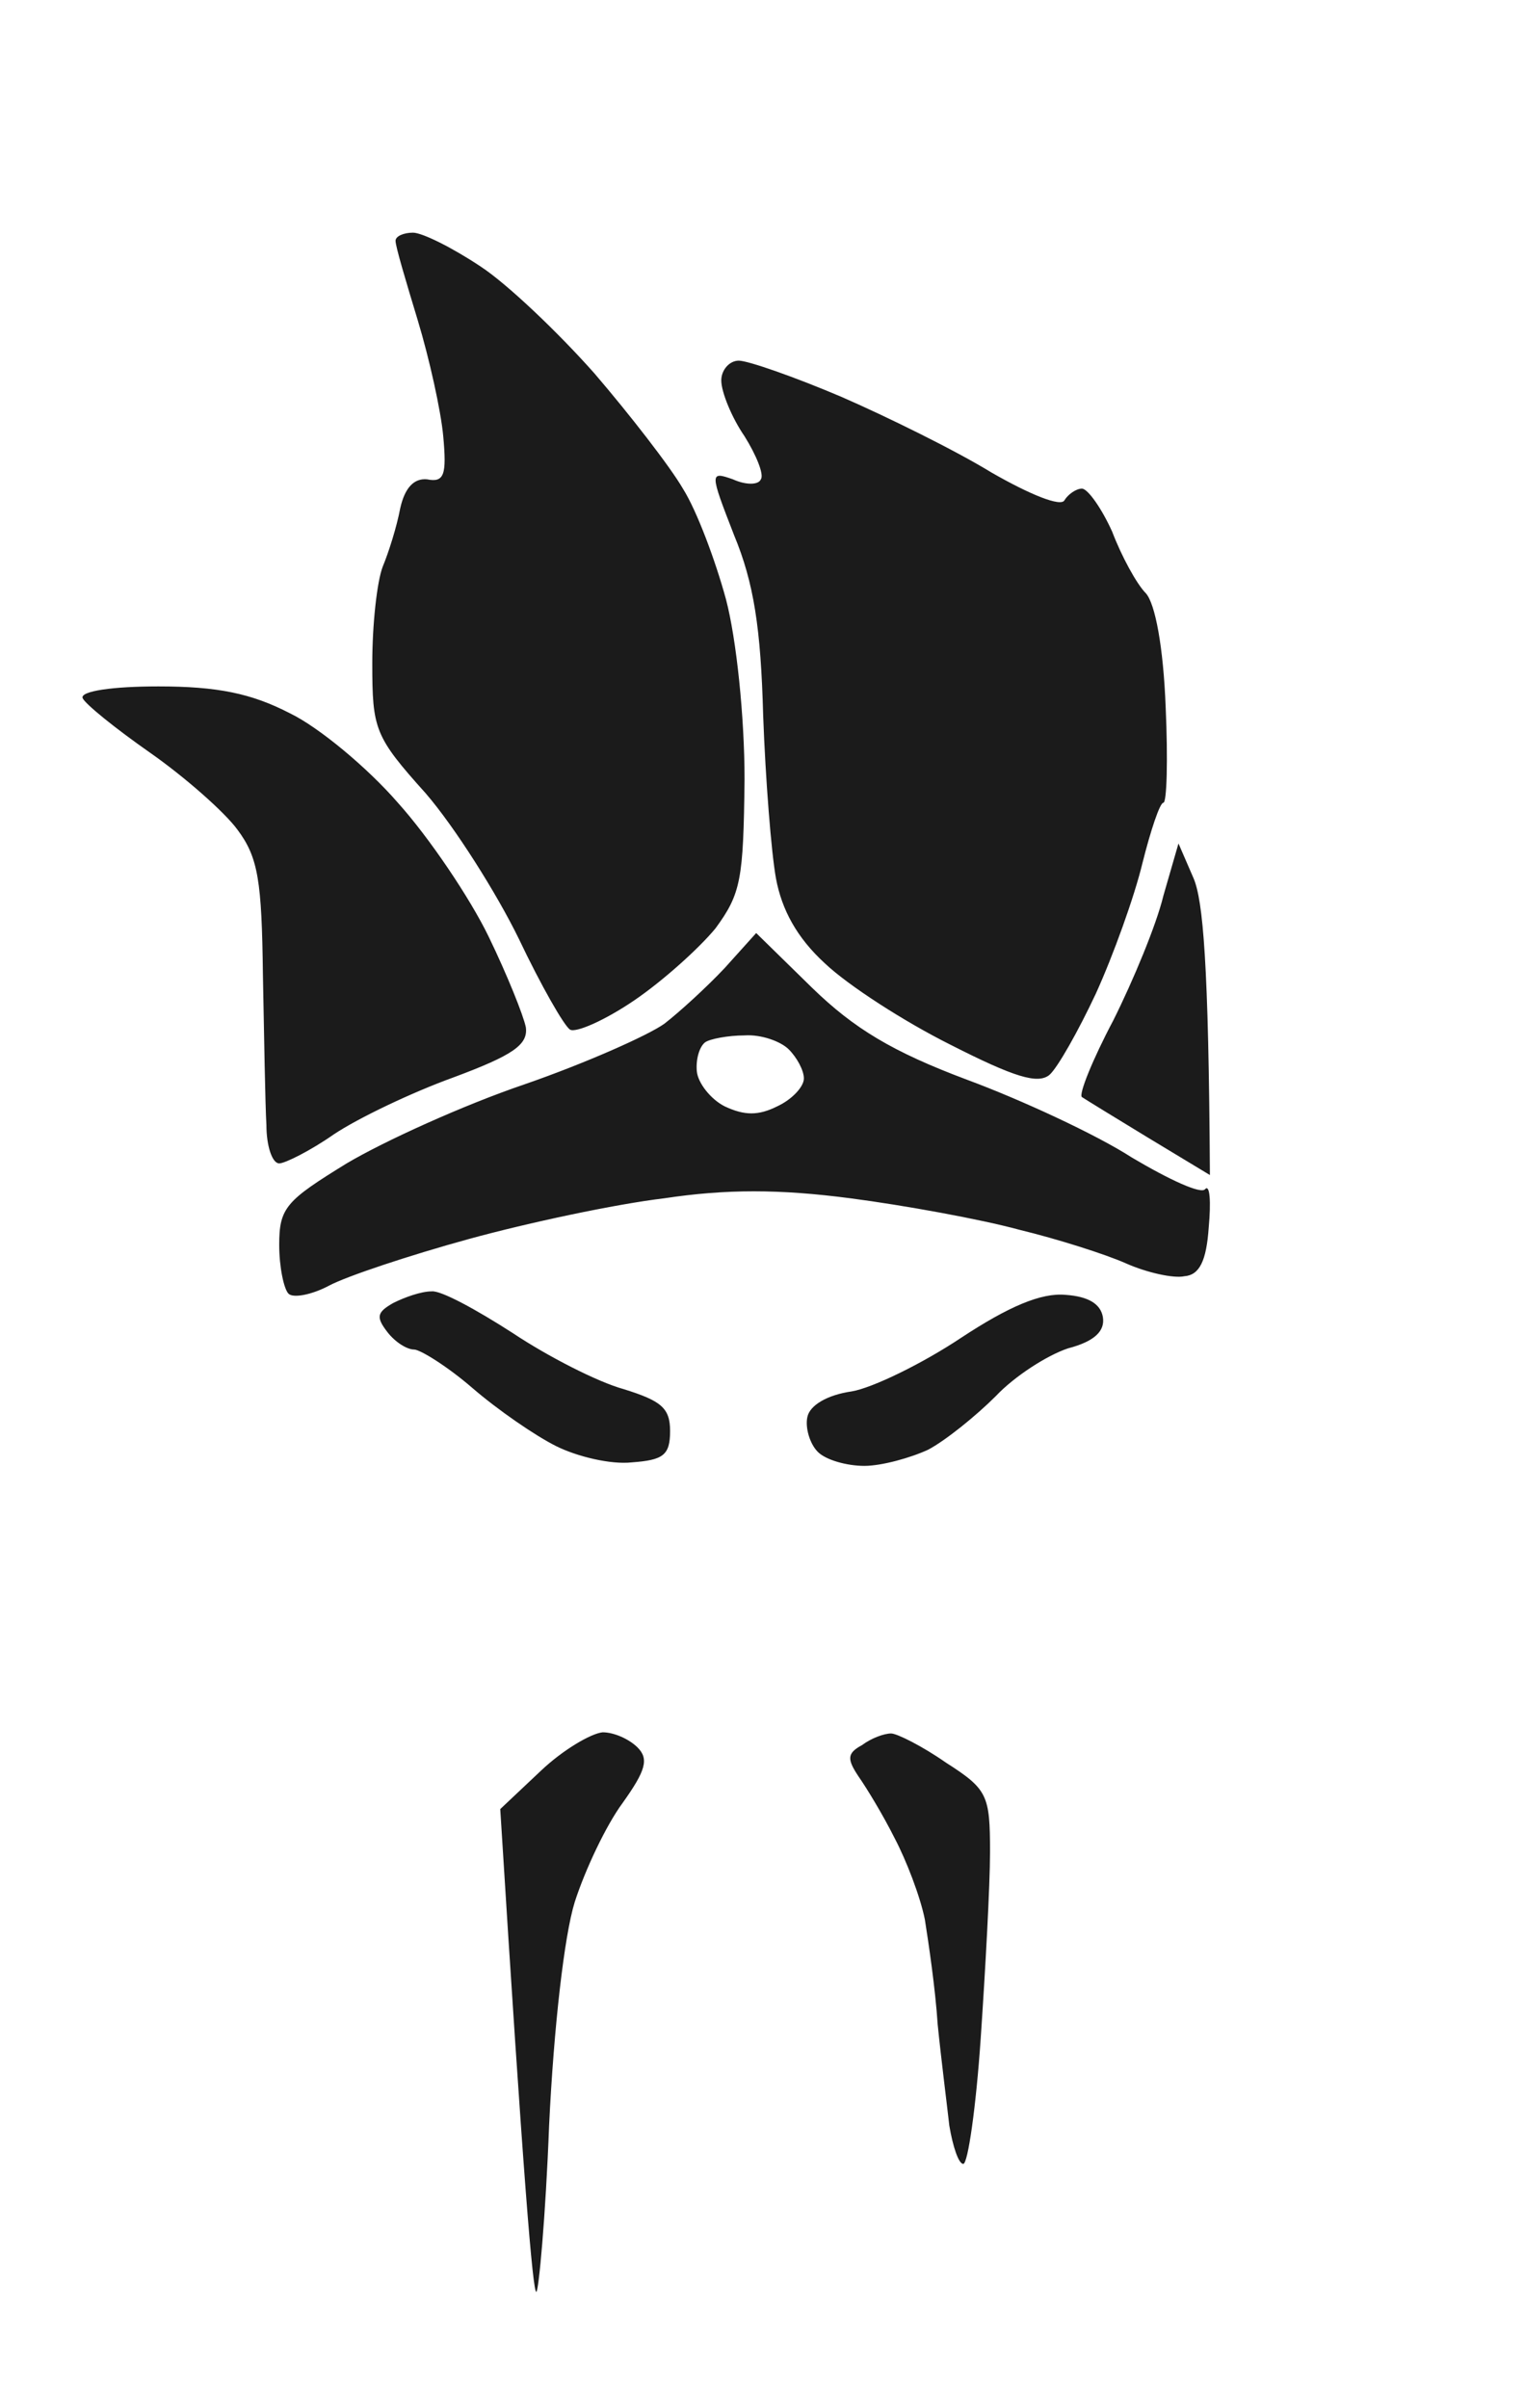 <svg version="1.2" xmlns="http://www.w3.org/2000/svg" viewBox="0 0 131 207" width="131" height="207">

	<style>
		.s0 { opacity: .94;fill: #0d0d0d }
	</style>
	<path id="Path 0" fill-rule="evenodd" class="s0" d="m35.5 20c0.8 0 3.4 1.3 5.8 2.9 2.3 1.5 6.7 5.7 9.8 9.2 3 3.5 6.5 8 7.6 9.9 1.2 1.9 2.8 6.2 3.7 9.5 0.9 3.4 1.6 10.1 1.6 15.5-0.1 8.6-0.3 9.8-2.5 12.8-1.4 1.7-4.5 4.5-7 6.2-2.5 1.7-5 2.8-5.5 2.5-0.5-0.3-2.5-3.8-4.4-7.8-1.9-3.9-5.5-9.6-8-12.5-4.4-4.9-4.6-5.5-4.6-11.2 0-3.3 0.4-7 0.9-8.3 0.5-1.2 1.2-3.4 1.5-5 0.4-1.8 1.2-2.6 2.3-2.5 1.5 0.3 1.7-0.4 1.4-3.7-0.2-2.2-1.2-6.7-2.2-10-1-3.3-1.9-6.3-1.9-6.8 0-0.4 0.7-0.7 1.5-0.7zm28 11c0.8 0 4.8 1.4 8.8 3.1 3.9 1.7 9.8 4.6 12.9 6.5 3.3 1.9 6 3 6.3 2.4 0.3-0.5 1-1 1.5-1 0.5 0 1.7 1.7 2.6 3.7 0.8 2.1 2.1 4.5 2.9 5.3 0.8 0.9 1.5 4.6 1.7 9.8 0.2 4.5 0.1 8.2-0.2 8.2-0.3 0-1.1 2.4-1.8 5.2-0.7 2.9-2.5 7.9-4 11.2-1.5 3.2-3.3 6.4-4 7-1 0.8-3 0.2-8.5-2.6-4-2-8.8-5.1-10.8-7-2.4-2.2-3.7-4.6-4.2-7.3-0.4-2.2-0.9-8.5-1.1-14-0.2-7.5-0.8-11.4-2.5-15.5-2.1-5.4-2.1-5.5-0.1-4.8 1.1 0.5 2.2 0.5 2.4 0 0.3-0.4-0.4-2.1-1.4-3.7-1.1-1.6-2-3.8-2-4.8 0-0.9 0.7-1.7 1.5-1.7zm-49.9 28c5.1 0 8 0.6 11.3 2.3 2.5 1.2 6.7 4.7 9.3 7.7 2.7 3 6.2 8.2 7.8 11.5 1.6 3.3 3 6.8 3.2 7.8 0.2 1.5-1.1 2.4-6.2 4.3-3.6 1.3-8.2 3.5-10.3 4.9-2 1.4-4.2 2.5-4.7 2.5-0.6 0-1.1-1.5-1.1-3.3-0.1-1.7-0.2-7.6-0.3-12.9-0.1-8.1-0.4-10.1-2.2-12.5-1.1-1.5-4.5-4.5-7.5-6.6-3-2.1-5.6-4.2-5.8-4.7-0.2-0.6 2.6-1 6.5-1zm87.7 13.5l1.3 3c0.8 1.9 1.3 7.2 1.4 25.5l-5.3-3.2c-2.8-1.7-5.4-3.3-5.7-3.5-0.3-0.2 0.9-3.2 2.7-6.6 1.7-3.4 3.7-8.2 4.3-10.7zm-36.3 7.7l4.8 4.7c3.6 3.5 6.9 5.5 13.3 7.9 4.6 1.7 11.1 4.7 14.2 6.7 3.2 1.9 6 3.2 6.3 2.7 0.4-0.4 0.5 1.1 0.3 3.3-0.2 2.9-0.8 4.1-2.1 4.2-0.9 0.2-3.2-0.3-5-1.1-1.8-0.8-5.9-2.1-9.2-2.9-3.3-0.9-9.9-2.1-14.5-2.7-6.1-0.8-10.7-0.8-16 0-4.2 0.5-11.7 2.1-16.8 3.5-5.1 1.4-10.5 3.2-12 4-1.5 0.8-3.1 1.1-3.5 0.7-0.4-0.4-0.8-2.3-0.8-4.2 0-3.2 0.6-3.8 5.8-7 3.2-1.9 10-5 15.3-6.8 5.2-1.8 10.6-4.2 12-5.2 1.3-1 3.7-3.2 5.2-4.8zm-5.1 11.9c0.1 1 1.2 2.4 2.4 3 1.7 0.8 2.9 0.8 4.5 0 1.3-0.6 2.3-1.7 2.3-2.4 0-0.7-0.6-1.8-1.3-2.5-0.7-0.7-2.4-1.3-3.8-1.2-1.4 0-3 0.3-3.4 0.6-0.5 0.4-0.8 1.5-0.7 2.5zm-22.8 18.9c0.8-0.1 3.9 1.6 7 3.6 3 2 7.3 4.2 9.5 4.8 3.2 1 4 1.6 4 3.6 0 2.1-0.6 2.5-3.3 2.7-1.8 0.2-4.7-0.5-6.5-1.4-1.8-0.9-5-3.1-7.2-5-2.2-1.9-4.5-3.3-5-3.3-0.6 0-1.6-0.6-2.3-1.5-1-1.3-0.9-1.7 0.5-2.5 1-0.5 2.4-1 3.3-1zm54.5 0.3q2.9 0.2 3.2 1.9c0.2 1.2-0.7 2.1-3 2.7-1.8 0.6-4.6 2.4-6.2 4.1-1.7 1.7-4.3 3.8-5.8 4.6-1.5 0.7-4 1.4-5.5 1.4-1.5 0-3.3-0.5-4-1.2-0.7-0.7-1.1-2.1-0.9-3 0.2-1 1.7-1.9 3.8-2.2 1.8-0.3 6.1-2.4 9.4-4.6 4.1-2.7 6.9-3.9 9-3.7zm-39.8 37.6c1 0 2.3 0.6 3 1.3 1 1 0.7 2-1.3 4.8-1.4 1.9-3.2 5.7-4.1 8.5-0.9 2.9-1.8 10.8-2.2 19.2-0.3 7.9-0.9 14.3-1.1 14.3-0.3 0-1.1-9.4-3.1-41.5l3.5-3.3c1.9-1.8 4.3-3.2 5.3-3.3zm24.8 0.1c0.5 0 2.7 1.1 4.7 2.5 3.6 2.3 3.8 2.8 3.8 7.7 0 2.9-0.4 10.1-0.8 16-0.4 5.9-1.1 10.8-1.5 10.8-0.4 0-0.9-1.5-1.2-3.3-0.2-1.8-0.7-5.7-1-8.7-0.2-3.1-0.8-7.1-1.1-9-0.4-2-1.6-5.1-2.6-7-1-2-2.4-4.3-3.1-5.3-1-1.5-1-2 0.3-2.7 0.8-0.6 1.9-1 2.5-1z"/>
</svg>